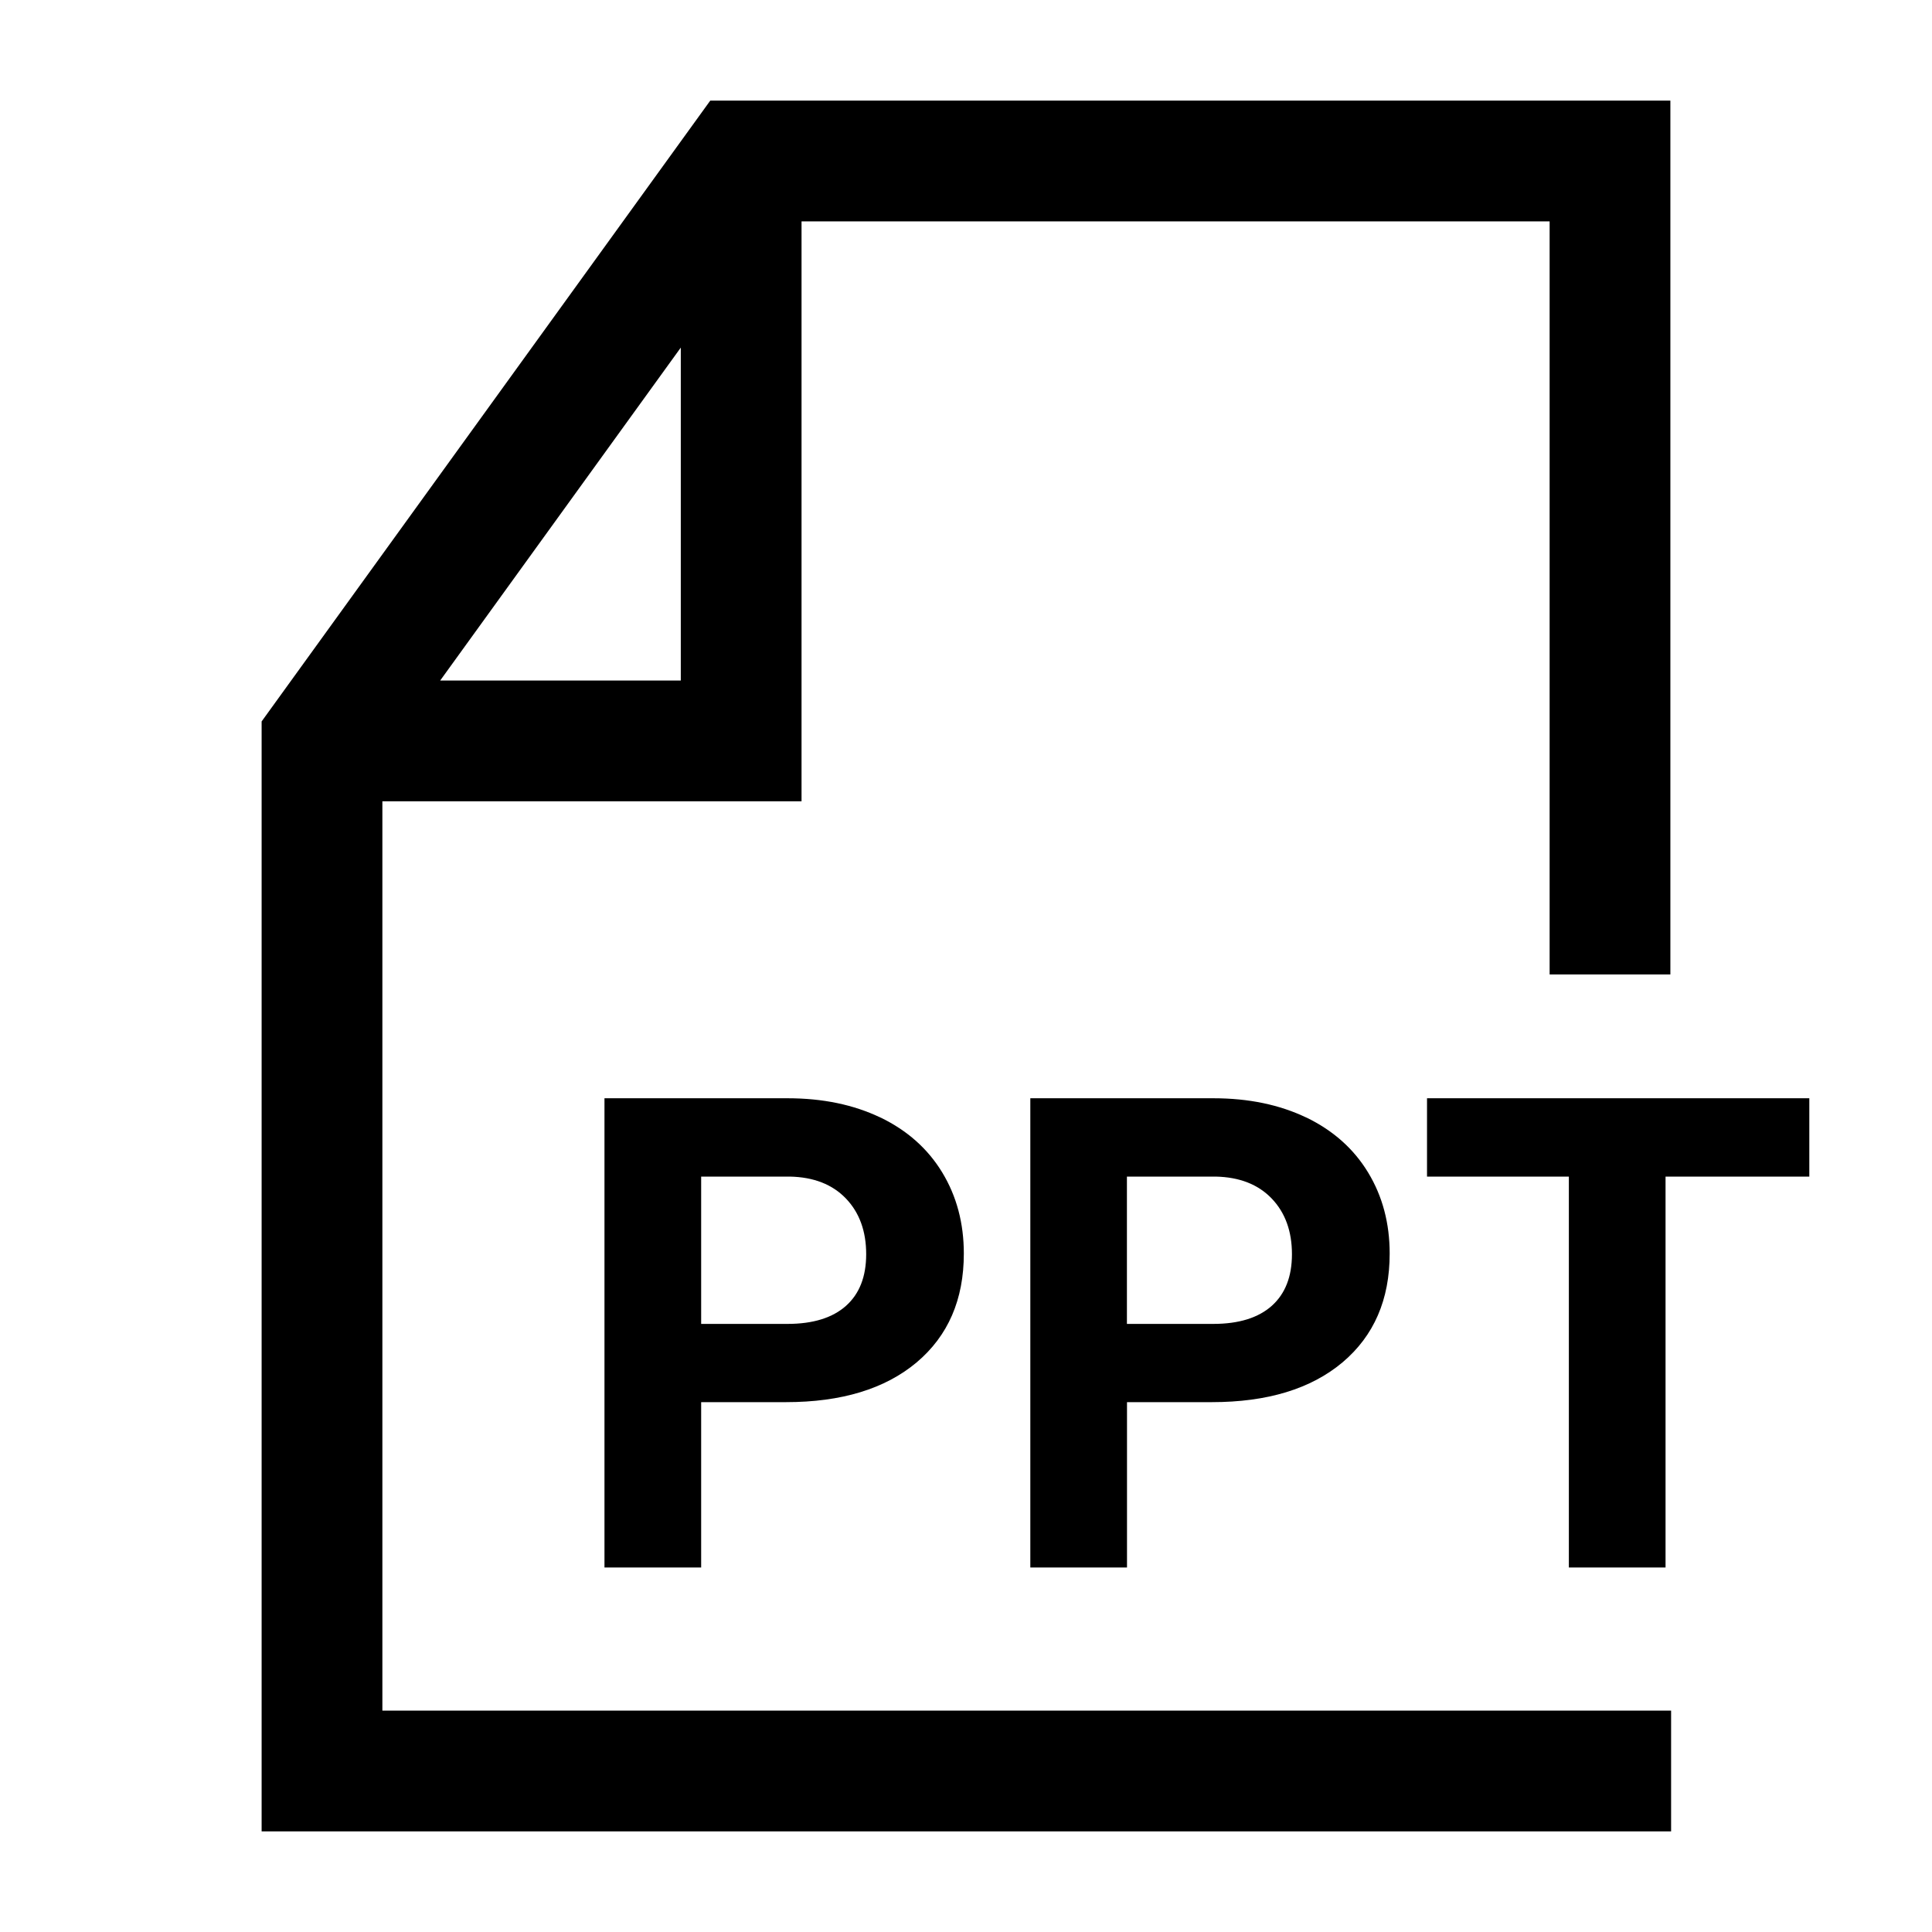<?xml version="1.0" encoding="UTF-8"?><svg id="a" xmlns="http://www.w3.org/2000/svg" viewBox="0 0 24 24"><path d="M4.75,9.954h5.207V2.75h9.293v9.355h1.5V1.25h-11.927l-5.573,7.712v13.788h17.509v-1.5H4.75v-11.296ZM8.457,4.318v4.136h-2.989l2.989-4.136ZM10.938,13.883c-.333-.16-.718-.24-1.155-.24h-2.274v5.829h1.201v-2.054h1.053c.691,0,1.232-.165,1.624-.494.391-.33.586-.78.586-1.352,0-.376-.089-.712-.268-1.007s-.435-.522-.767-.683ZM10.51,16.221c-.167.149-.409.225-.727.225h-1.073v-1.83h1.101c.297.006.529.097.697.272s.252.407.252.692c0,.278-.083.491-.25.641ZM16.228,13.883c-.333-.16-.718-.24-1.155-.24h-2.274v5.829h1.201v-2.054h1.053c.691,0,1.232-.165,1.624-.494.391-.33.586-.78.586-1.352,0-.376-.089-.712-.268-1.007s-.435-.522-.767-.683ZM15.799,16.221c-.167.149-.409.225-.727.225h-1.073v-1.83h1.101c.297.006.529.097.697.272s.252.407.252.692c0,.278-.083.491-.25.641ZM22.476,13.643v.973h-1.786v4.856h-1.201v-4.856h-1.762v-.973h4.749Z"/></svg>